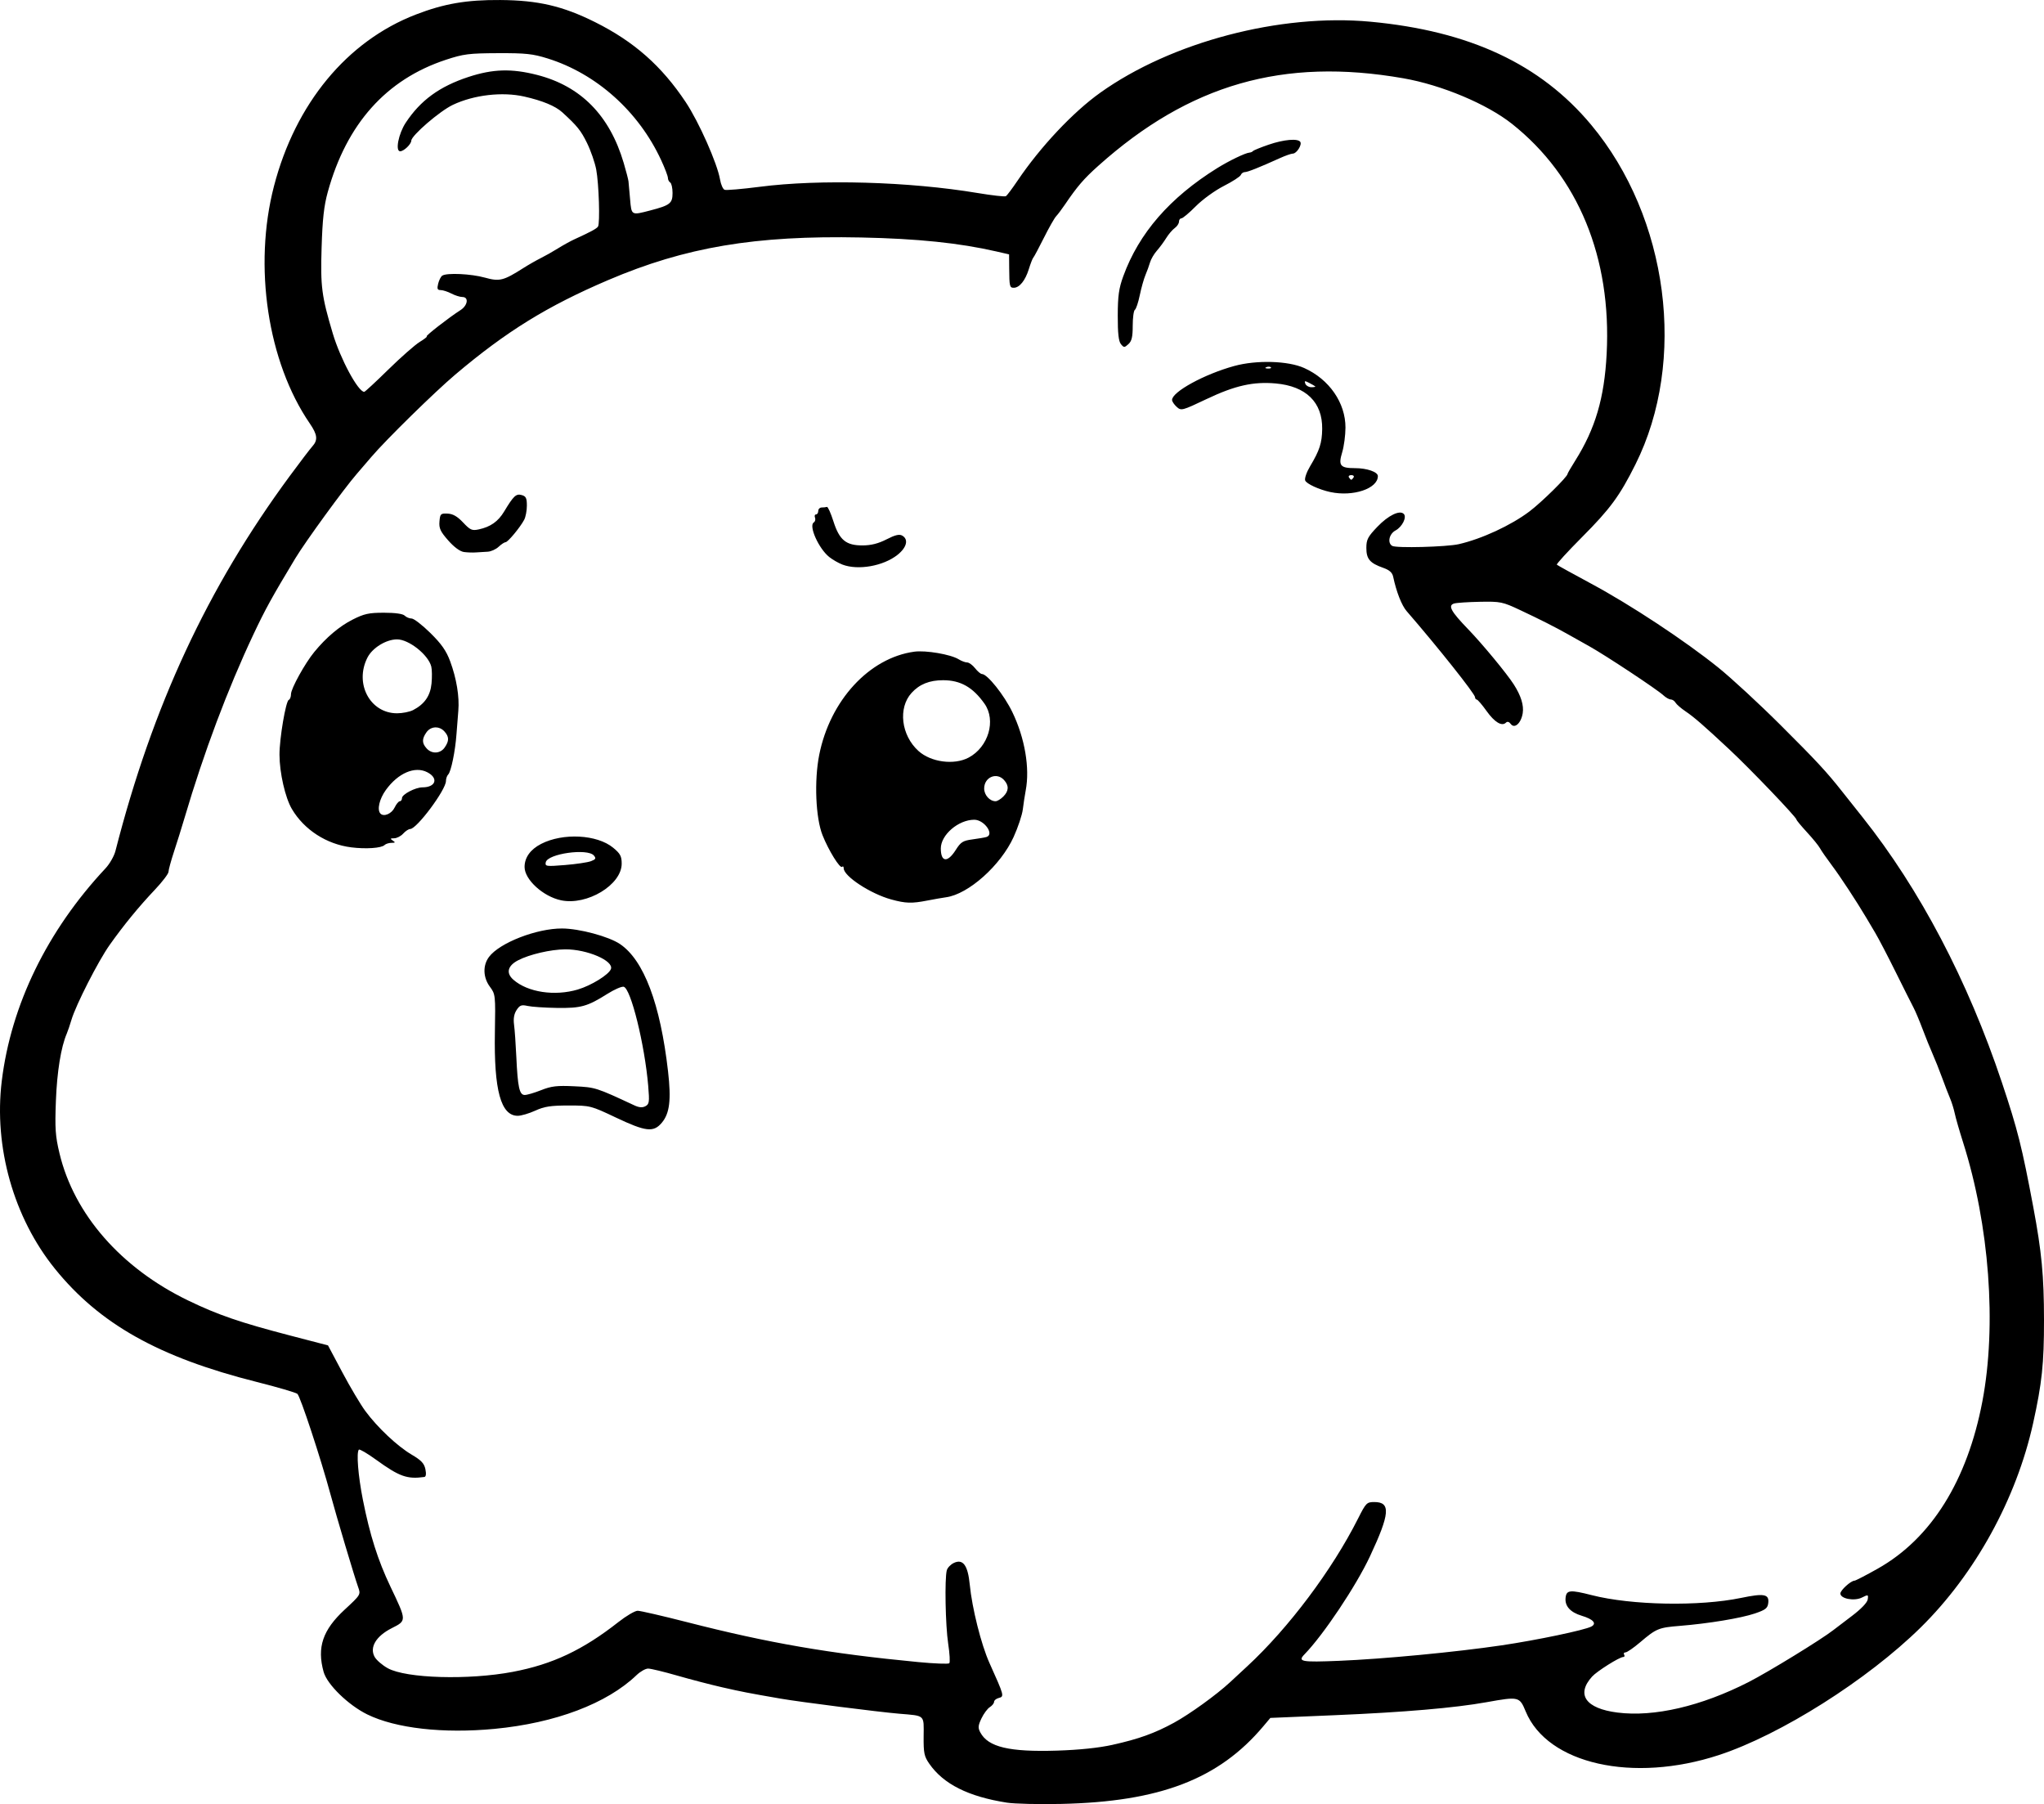 <?xml version="1.0" encoding="UTF-8" standalone="no"?>
<!-- Created with Inkscape (http://www.inkscape.org/) -->

<svg
   width="233.867mm"
   height="206.375mm"
   viewBox="0 0 233.867 206.375"
   version="1.1"
   id="svg5"
   xml:space="preserve"
   xmlns="http://www.w3.org/2000/svg"
   xmlns:svg="http://www.w3.org/2000/svg"><defs
     id="defs2" /><g
     id="layer1"
     transform="translate(-49.279,130.951)"><path
       style="fill:#000000;stroke-width:0.265"
       d="m 164.474,75.257 c -4.409,-0.693 -7.256,-2.123 -8.874,-4.458 -0.58,-0.837 -0.659,-1.222 -0.642,-3.134 0.022,-2.496 0.206,-2.327 -2.798,-2.58 -2.343,-0.197 -11.38,-1.346 -13.56,-1.724 -3.709,-0.643 -4.433,-0.783 -6.681,-1.295 -1.31,-0.298 -3.631,-0.902 -5.159,-1.343 -1.528,-0.441 -3.023,-0.801 -3.323,-0.801 -0.3,0 -0.896,0.336 -1.323,0.746 -3.393,3.256 -9.29,5.487 -16.256,6.15 -5.865,0.559 -11.304,-0.058 -14.552,-1.65 -2.174,-1.066 -4.6,-3.428 -5,-4.869 -0.778,-2.803 -0.106,-4.791 2.406,-7.117 1.842,-1.705 1.853,-1.724 1.545,-2.582 -0.424,-1.18 -2.474,-8.057 -3.176,-10.654 -1.099,-4.064 -3.444,-11.177 -3.775,-11.45 -0.184,-0.152 -2.281,-0.766 -4.66,-1.365 -11.189,-2.816 -17.984,-6.63 -23.096,-12.963 -4.707,-5.831 -6.99,-13.898 -6.07,-21.45 1.062,-8.72 5.207,-17.219 11.869,-24.334 0.477,-0.509 0.989,-1.404 1.138,-1.988 4.251,-16.603 10.532,-30.115 19.926,-42.867 1.179,-1.601 2.353,-3.141 2.608,-3.423 0.65,-0.719 0.581,-1.338 -0.295,-2.614 -4.823,-7.033 -6.479,-17.994 -4.099,-27.151 2.455,-9.447 8.362,-16.593 16.224,-19.627 3.239,-1.25 5.803,-1.691 9.669,-1.664 4.332,0.03 7.157,0.689 10.848,2.531 4.454,2.222 7.614,5.01 10.369,9.151 1.509,2.268 3.619,7.024 3.928,8.855 0.097,0.572 0.331,1.099 0.52,1.171 0.19,0.073 1.993,-0.081 4.009,-0.341 6.885,-0.889 17.115,-0.598 24.936,0.709 1.659,0.277 3.118,0.441 3.242,0.364 0.125,-0.077 0.724,-0.877 1.332,-1.777 2.617,-3.876 6.338,-7.832 9.46,-10.058 8.146,-5.809 20.609,-9.084 30.916,-8.124 11.332,1.055 19.453,4.847 25.249,11.788 8.857,10.608 10.997,27.006 5.071,38.854 -1.806,3.612 -2.882,5.076 -6.127,8.334 -1.647,1.655 -2.937,3.066 -2.867,3.136 0.07,0.07 1.845,1.051 3.944,2.179 4.5,2.418 10.718,6.522 14.53,9.59 1.497,1.205 4.693,4.156 7.103,6.558 4.142,4.129 5.276,5.351 7.042,7.587 0.411,0.521 1.471,1.855 2.354,2.965 6.556,8.237 12.06,18.712 15.955,30.365 1.795,5.372 2.291,7.342 3.588,14.251 0.96,5.117 1.22,7.857 1.225,12.905 0.005,4.988 -0.233,7.239 -1.246,11.813 -1.92,8.664 -6.647,17.248 -12.869,23.368 -6.094,5.995 -16.026,12.272 -23.078,14.587 -9.845,3.231 -19.617,1.029 -22.108,-4.982 -0.709,-1.71 -0.78,-1.726 -4.479,-1.063 -3.661,0.657 -9.443,1.153 -17.33,1.485 l -7.408,0.313 -0.794,0.944 c -5.094,6.055 -11.843,8.648 -23.151,8.895 -2.547,0.056 -5.34,-0.01 -6.207,-0.147 z m 12.097,-6.614 c 2.982,-0.659 4.829,-1.323 7.038,-2.53 1.792,-0.98 4.862,-3.195 6.388,-4.611 0.509,-0.472 1.402,-1.3 1.984,-1.838 4.743,-4.39 9.722,-11.026 12.678,-16.895 0.907,-1.802 1.001,-1.897 1.869,-1.897 1.891,0 1.785,1.326 -0.499,6.204 -1.588,3.393 -5.323,8.983 -7.49,11.211 -0.82,0.843 -0.386,0.925 3.966,0.747 5.05,-0.207 13.344,-0.997 18.581,-1.77 4.023,-0.594 9.502,-1.741 10.27,-2.15 0.653,-0.348 0.216,-0.839 -1.095,-1.232 -1.317,-0.395 -1.962,-1.115 -1.852,-2.072 0.101,-0.883 0.509,-0.922 2.996,-0.287 4.55,1.164 12.315,1.306 17.091,0.313 2.624,-0.545 3.222,-0.432 3.101,0.586 -0.071,0.594 -0.312,0.783 -1.532,1.196 -1.594,0.54 -5.328,1.156 -8.604,1.42 -2.41,0.194 -2.674,0.304 -4.529,1.881 -0.743,0.632 -1.494,1.15 -1.669,1.15 -0.175,0 -0.244,0.119 -0.154,0.265 0.09,0.146 0.039,0.265 -0.113,0.265 -0.42,0 -2.997,1.621 -3.553,2.236 -1.865,2.059 -0.74,3.656 2.9,4.118 4.191,0.531 9.577,-0.722 15.011,-3.492 2.264,-1.155 8.35,-4.888 9.7,-5.95 0.218,-0.172 1.171,-0.897 2.117,-1.611 1.052,-0.794 1.754,-1.528 1.807,-1.889 0.083,-0.564 0.053,-0.574 -0.661,-0.216 -0.873,0.438 -2.468,0.14 -2.468,-0.461 0,-0.373 1.205,-1.467 1.615,-1.467 0.121,0 1.326,-0.623 2.676,-1.385 6.097,-3.44 10.227,-10.046 11.955,-19.12 1.658,-8.707 0.804,-20.164 -2.207,-29.633 -0.417,-1.31 -0.845,-2.797 -0.951,-3.306 -0.107,-0.509 -0.347,-1.283 -0.534,-1.72 -0.187,-0.437 -0.602,-1.509 -0.921,-2.382 -0.319,-0.873 -0.808,-2.098 -1.085,-2.722 -0.278,-0.624 -0.797,-1.91 -1.154,-2.859 -0.357,-0.948 -0.82,-2.045 -1.03,-2.438 -0.209,-0.392 -1.118,-2.201 -2.019,-4.02 -0.901,-1.819 -1.955,-3.843 -2.343,-4.498 -0.388,-0.655 -0.846,-1.429 -1.019,-1.72 -1.122,-1.891 -2.977,-4.718 -3.93,-5.988 -0.615,-0.82 -1.241,-1.719 -1.391,-2 -0.15,-0.28 -0.815,-1.098 -1.478,-1.817 -0.663,-0.719 -1.207,-1.375 -1.208,-1.457 -0.005,-0.275 -5.273,-5.778 -7.709,-8.052 -2.892,-2.7 -4.017,-3.678 -4.986,-4.33 -0.514,-0.346 -1.029,-0.793 -1.145,-0.994 -0.116,-0.201 -0.362,-0.365 -0.545,-0.365 -0.184,0 -0.565,-0.215 -0.847,-0.478 -0.719,-0.67 -6.54,-4.522 -8.45,-5.593 -0.873,-0.489 -1.997,-1.12 -2.498,-1.402 -1.442,-0.812 -3.155,-1.678 -5.439,-2.751 -2.015,-0.946 -2.236,-0.992 -4.599,-0.948 -1.365,0.025 -2.699,0.115 -2.963,0.199 -0.724,0.23 -0.351,0.905 1.63,2.955 1.605,1.66 4.411,5.055 5.209,6.303 0.825,1.29 1.165,2.388 1.019,3.29 -0.187,1.155 -0.936,1.821 -1.374,1.222 -0.179,-0.245 -0.384,-0.303 -0.537,-0.15 -0.467,0.467 -1.302,-0.031 -2.224,-1.325 -0.508,-0.713 -1.013,-1.302 -1.122,-1.309 -0.109,-0.007 -0.198,-0.13 -0.198,-0.275 0,-0.371 -4.266,-5.737 -7.828,-9.845 -0.565,-0.652 -1.173,-2.203 -1.537,-3.925 -0.102,-0.482 -0.424,-0.771 -1.143,-1.025 -1.527,-0.539 -1.927,-1.011 -1.927,-2.273 0,-0.963 0.166,-1.281 1.267,-2.43 1.244,-1.298 2.548,-1.931 3.014,-1.465 0.374,0.374 -0.18,1.485 -0.945,1.894 -0.727,0.389 -0.949,1.413 -0.382,1.763 0.443,0.274 6.218,0.124 7.629,-0.198 2.613,-0.597 5.975,-2.153 8.076,-3.74 1.404,-1.06 4.36,-3.972 4.36,-4.294 0,-0.066 0.395,-0.747 0.877,-1.513 2.303,-3.662 3.335,-7.164 3.598,-12.214 0.575,-11.007 -3.249,-20.301 -10.825,-26.313 -2.87,-2.277 -8.048,-4.45 -12.433,-5.217 -13.734,-2.403 -24.489,0.685 -34.923,10.027 -1.65,1.477 -2.388,2.336 -3.811,4.433 -0.355,0.522 -0.804,1.119 -0.999,1.325 -0.195,0.206 -0.83,1.326 -1.412,2.49 -0.582,1.163 -1.123,2.175 -1.202,2.247 -0.079,0.073 -0.31,0.668 -0.513,1.323 -0.4,1.291 -1.069,2.117 -1.714,2.117 -0.476,0 -0.51,-0.143 -0.527,-2.24 l -0.013,-1.579 -1.455,-0.334 c -4.236,-0.972 -9.02,-1.466 -15.487,-1.599 -12.092,-0.248 -20.098,1.101 -28.935,4.876 -6.969,2.977 -11.651,5.87 -17.491,10.811 -2.373,2.008 -7.93,7.46 -9.595,9.413 -0.542,0.636 -1.296,1.514 -1.675,1.951 -1.465,1.686 -5.891,7.767 -7.029,9.657 -2.69,4.467 -3.439,5.826 -4.807,8.731 -2.944,6.25 -5.658,13.477 -7.85,20.902 -0.322,1.091 -0.871,2.849 -1.219,3.905 -0.348,1.056 -0.633,2.1 -0.633,2.319 0,0.219 -0.702,1.141 -1.56,2.048 -1.857,1.963 -3.553,4.034 -5.178,6.323 -1.295,1.825 -3.864,6.861 -4.364,8.555 -0.172,0.582 -0.415,1.296 -0.54,1.588 -0.657,1.524 -1.113,4.344 -1.241,7.673 -0.122,3.177 -0.063,4.035 0.414,6.027 1.668,6.968 7.047,13.116 14.718,16.823 3.408,1.647 5.952,2.52 11.705,4.017 l 4.296,1.118 1.634,3.074 c 0.899,1.69 2.084,3.684 2.634,4.431 1.391,1.889 3.676,4.037 5.318,5.001 1.084,0.637 1.423,0.997 1.558,1.659 0.111,0.544 0.067,0.861 -0.124,0.887 -1.97,0.274 -2.853,-0.042 -5.534,-1.982 -0.988,-0.715 -1.867,-1.23 -1.953,-1.144 -0.301,0.301 -0.088,2.979 0.457,5.731 0.797,4.026 1.714,6.918 3.146,9.922 1.881,3.944 1.879,3.898 0.157,4.769 -1.802,0.912 -2.567,2.198 -1.956,3.288 0.208,0.371 0.884,0.953 1.501,1.294 2.113,1.166 9.249,1.373 14.309,0.414 4.539,-0.86 8.01,-2.497 12.085,-5.699 0.901,-0.708 1.89,-1.288 2.198,-1.288 0.307,0 2.851,0.587 5.653,1.304 9.355,2.395 16.296,3.593 26.451,4.565 1.851,0.177 3.449,0.238 3.551,0.136 0.103,-0.103 0.046,-1.108 -0.126,-2.235 -0.317,-2.082 -0.418,-7.435 -0.159,-8.399 0.078,-0.291 0.441,-0.67 0.807,-0.843 1.046,-0.493 1.603,0.265 1.819,2.473 0.264,2.701 1.31,6.87 2.249,8.958 1.708,3.799 1.72,3.847 1.063,4.019 -0.292,0.076 -0.53,0.275 -0.53,0.441 0,0.166 -0.22,0.439 -0.488,0.607 -0.268,0.168 -0.697,0.746 -0.954,1.286 -0.391,0.825 -0.412,1.082 -0.13,1.609 0.897,1.676 3.319,2.249 8.784,2.077 2.535,-0.08 4.762,-0.312 6.35,-0.663 z M 119.749,-3.111 c -2.873,-1.361 -2.943,-1.379 -5.424,-1.379 -2.036,-9.52e-5 -2.759,0.112 -3.804,0.589 -0.71,0.324 -1.612,0.589 -2.004,0.589 -1.93,0 -2.731,-2.92 -2.615,-9.525 0.075,-4.266 0.062,-4.385 -0.565,-5.23 -0.792,-1.065 -0.837,-2.444 -0.111,-3.416 1.205,-1.614 5.445,-3.265 8.36,-3.257 1.966,0.006 5.343,0.912 6.628,1.779 2.732,1.843 4.615,6.83 5.5,14.563 0.374,3.269 0.187,4.809 -0.712,5.878 -0.951,1.13 -1.828,1.032 -5.252,-0.591 z m 3.699,-3.594 c -0.404,-4.771 -1.999,-11.212 -2.816,-11.37 -0.238,-0.046 -1.07,0.318 -1.849,0.809 -2.305,1.452 -3.026,1.653 -5.782,1.613 -1.382,-0.02 -2.89,-0.122 -3.35,-0.225 -0.708,-0.159 -0.902,-0.088 -1.265,0.466 -0.291,0.444 -0.384,0.985 -0.291,1.68 0.076,0.564 0.193,2.216 0.26,3.672 0.161,3.502 0.352,4.366 0.965,4.366 0.267,0 1.116,-0.25 1.885,-0.555 1.162,-0.461 1.802,-0.535 3.78,-0.44 2.415,0.116 2.491,0.14 6.867,2.18 0.55,0.257 0.927,0.286 1.274,0.1 0.44,-0.235 0.474,-0.482 0.321,-2.296 z m -8.054,-11.055 c 1.537,-0.456 3.534,-1.689 3.782,-2.335 0.362,-0.943 -2.725,-2.276 -5.23,-2.258 -1.657,0.012 -4.075,0.573 -5.383,1.25 -1.209,0.626 -1.413,1.463 -0.543,2.226 1.64,1.437 4.723,1.905 7.374,1.118 z m -1.927,-10.205 c -2.049,-0.434 -4.165,-2.366 -4.168,-3.804 -0.002,-1.086 0.663,-2.014 1.895,-2.647 2.502,-1.284 6.402,-1.076 8.24,0.439 0.817,0.673 0.976,0.971 0.976,1.823 0,2.423 -3.97,4.818 -6.943,4.189 z m 3.425,-4.472 c 0.551,-0.21 0.61,-0.321 0.34,-0.646 -0.716,-0.863 -5.32,-0.212 -5.511,0.778 -0.089,0.463 0.05,0.482 2.205,0.307 1.265,-0.103 2.6,-0.301 2.966,-0.44 z m 34.358,4.377 c -2.379,-0.653 -5.439,-2.661 -5.439,-3.569 0,-0.19 -0.082,-0.264 -0.182,-0.164 -0.238,0.238 -1.54,-1.866 -2.238,-3.614 -0.789,-1.977 -0.966,-6.246 -0.38,-9.192 1.238,-6.23 5.722,-11.097 10.875,-11.804 1.317,-0.18 4.171,0.308 5.079,0.87 0.322,0.199 0.76,0.362 0.973,0.362 0.213,0 0.621,0.298 0.907,0.661 0.286,0.364 0.638,0.661 0.783,0.661 0.619,0 2.544,2.412 3.484,4.366 1.428,2.965 2.011,6.388 1.526,8.945 -0.105,0.554 -0.254,1.529 -0.331,2.167 -0.076,0.638 -0.552,2.065 -1.056,3.171 -1.48,3.248 -5.169,6.539 -7.721,6.888 -0.407,0.056 -1.381,0.226 -2.165,0.379 -1.775,0.346 -2.466,0.325 -4.116,-0.128 z m 7.382,-5.662 c 0.575,-0.911 0.815,-1.062 1.922,-1.21 0.695,-0.093 1.413,-0.216 1.595,-0.274 0.934,-0.294 -0.255,-1.973 -1.398,-1.973 -1.813,0 -3.828,1.729 -3.828,3.283 0,1.581 0.771,1.659 1.709,0.173 z m 5.435,-6.103 c 0.644,-0.644 0.673,-1.254 0.091,-1.897 -0.847,-0.936 -2.274,-0.327 -2.274,0.971 0,0.748 0.636,1.455 1.307,1.455 0.19,0 0.584,-0.238 0.875,-0.529 z m -3.965,-4.459 c 2.273,-1.209 3.171,-4.258 1.818,-6.173 -1.33,-1.882 -2.742,-2.683 -4.733,-2.683 -1.566,0 -2.705,0.458 -3.608,1.449 -1.568,1.722 -1.197,4.854 0.788,6.646 1.425,1.287 4.081,1.639 5.734,0.76 z m -70.648,10.261 c -2.819,-0.356 -5.379,-2.011 -6.778,-4.383 -0.764,-1.296 -1.413,-4.135 -1.419,-6.213 -0.006,-1.853 0.725,-6.156 1.065,-6.274 0.139,-0.049 0.253,-0.348 0.253,-0.666 0,-0.623 1.598,-3.513 2.656,-4.802 1.369,-1.668 2.879,-2.946 4.383,-3.708 1.331,-0.674 1.86,-0.791 3.598,-0.791 1.277,0 2.161,0.123 2.368,0.331 0.182,0.182 0.539,0.331 0.795,0.331 0.255,0 1.22,0.744 2.143,1.654 1.275,1.255 1.821,2.036 2.268,3.241 0.726,1.959 1.072,4.057 0.932,5.661 -0.058,0.67 -0.153,1.873 -0.21,2.673 -0.139,1.935 -0.62,4.284 -0.944,4.608 -0.143,0.143 -0.261,0.481 -0.261,0.75 0,1.009 -3.339,5.491 -4.091,5.491 -0.179,0 -0.541,0.238 -0.804,0.529 -0.263,0.291 -0.728,0.531 -1.033,0.533 -0.455,0.003 -0.483,0.05 -0.157,0.261 0.327,0.211 0.302,0.257 -0.146,0.261 -0.298,0.002 -0.656,0.115 -0.794,0.251 -0.36,0.354 -2.132,0.476 -3.823,0.263 z m 4.973,-4.545 c 0.191,-0.4 0.46,-0.728 0.598,-0.728 0.138,0 0.25,-0.165 0.25,-0.367 0,-0.418 1.534,-1.221 2.333,-1.221 1.537,0 1.875,-1.049 0.558,-1.73 -1.414,-0.731 -3.333,0.089 -4.735,2.025 -0.753,1.04 -1.037,2.292 -0.614,2.714 0.389,0.389 1.276,0.006 1.61,-0.695 z m 5.728,-6.872 c 0.527,-0.753 0.521,-1.235 -0.026,-1.839 -0.595,-0.658 -1.561,-0.609 -2.061,0.104 -0.527,0.753 -0.521,1.235 0.026,1.839 0.595,0.658 1.561,0.609 2.061,-0.104 z m -3.61,-4.282 c 1.313,-0.683 1.972,-1.635 2.108,-3.045 0.07,-0.724 0.057,-1.595 -0.028,-1.935 -0.339,-1.35 -2.58,-3.123 -3.931,-3.11 -1.252,0.012 -2.804,0.97 -3.371,2.08 -1.512,2.965 0.285,6.364 3.371,6.376 0.626,0.002 1.459,-0.163 1.852,-0.367 z m 49.115,-16.648 c -0.447,-0.171 -1.122,-0.559 -1.501,-0.862 -1.211,-0.968 -2.38,-3.581 -1.771,-3.957 0.156,-0.096 0.22,-0.342 0.142,-0.545 -0.078,-0.204 -0.027,-0.37 0.114,-0.37 0.141,0 0.256,-0.179 0.256,-0.397 0,-0.218 0.179,-0.397 0.397,-0.397 0.218,0 0.486,-0.03 0.595,-0.066 0.109,-0.036 0.442,0.699 0.739,1.633 0.688,2.163 1.441,2.783 3.369,2.771 0.956,-0.006 1.793,-0.22 2.715,-0.694 0.973,-0.501 1.455,-0.617 1.786,-0.432 0.757,0.424 0.536,1.352 -0.524,2.198 -1.62,1.292 -4.52,1.806 -6.317,1.119 z m -43.3,-1.436 c -0.449,-0.062 -1.127,-0.561 -1.799,-1.325 -0.896,-1.018 -1.066,-1.385 -1,-2.166 0.074,-0.875 0.138,-0.938 0.93,-0.902 0.61,0.027 1.113,0.316 1.773,1.016 0.819,0.869 1.02,0.957 1.795,0.791 1.338,-0.286 2.213,-0.901 2.896,-2.035 1.088,-1.807 1.367,-2.07 2.012,-1.894 0.49,0.133 0.595,0.348 0.595,1.207 0,0.575 -0.138,1.305 -0.308,1.623 -0.466,0.876 -1.867,2.562 -2.129,2.562 -0.127,0 -0.487,0.238 -0.799,0.529 -0.312,0.291 -0.873,0.543 -1.246,0.559 -0.373,0.017 -0.975,0.054 -1.339,0.082 -0.364,0.029 -0.985,0.007 -1.381,-0.047 z m 99.145,-6.855 c -1.291,-0.277 -2.745,-0.944 -2.892,-1.328 -0.089,-0.233 0.164,-0.96 0.572,-1.641 1.077,-1.797 1.351,-2.646 1.374,-4.248 0.043,-3.052 -1.847,-4.901 -5.323,-5.21 -2.565,-0.228 -4.661,0.245 -7.895,1.781 -2.822,1.34 -2.915,1.364 -3.43,0.898 -0.291,-0.264 -0.529,-0.619 -0.529,-0.789 0,-0.93 3.695,-2.949 7.115,-3.887 2.555,-0.701 6.157,-0.597 7.999,0.23 2.864,1.286 4.732,3.978 4.727,6.812 -0.002,0.881 -0.17,2.153 -0.375,2.828 -0.464,1.529 -0.23,1.817 1.477,1.817 1.359,0 2.605,0.435 2.605,0.91 0,1.43 -2.828,2.382 -5.424,1.826 z m 2.646,-1.677 c 0.09,-0.146 -0.029,-0.265 -0.265,-0.265 -0.235,0 -0.355,0.119 -0.265,0.265 0.09,0.146 0.209,0.265 0.265,0.265 0.056,0 0.175,-0.119 0.265,-0.265 z m -4.388,-10.415 c -0.061,-0.053 -0.375,-0.234 -0.7,-0.403 -0.495,-0.258 -0.565,-0.242 -0.435,0.096 0.085,0.222 0.4,0.403 0.7,0.403 0.3,0 0.495,-0.043 0.435,-0.096 z m -5.077,-2.18 c -0.088,-0.088 -0.316,-0.097 -0.507,-0.021 -0.211,0.084 -0.148,0.147 0.16,0.16 0.279,0.011 0.435,-0.051 0.347,-0.139 z m -17.154,-2.652 c -0.265,-0.319 -0.367,-1.233 -0.363,-3.248 0.005,-2.277 0.124,-3.127 0.632,-4.524 1.792,-4.923 5.321,-8.984 10.739,-12.358 1.366,-0.85 3.24,-1.751 3.704,-1.781 0.146,-0.009 0.324,-0.088 0.397,-0.176 0.073,-0.088 0.877,-0.415 1.787,-0.728 1.745,-0.599 3.367,-0.74 3.63,-0.315 0.209,0.338 -0.428,1.334 -0.854,1.334 -0.185,0 -0.841,0.228 -1.458,0.507 -2.394,1.083 -3.716,1.609 -4.037,1.609 -0.184,0 -0.392,0.149 -0.462,0.331 -0.07,0.182 -0.946,0.748 -1.947,1.257 -1.013,0.516 -2.43,1.542 -3.197,2.315 -0.758,0.764 -1.502,1.389 -1.654,1.389 -0.152,0 -0.276,0.172 -0.276,0.382 0,0.21 -0.218,0.537 -0.484,0.728 -0.266,0.19 -0.705,0.703 -0.974,1.139 -0.27,0.437 -0.753,1.091 -1.074,1.455 -0.321,0.364 -0.67,0.959 -0.775,1.323 -0.105,0.364 -0.343,1.019 -0.528,1.455 -0.185,0.437 -0.477,1.476 -0.65,2.311 -0.173,0.834 -0.425,1.585 -0.56,1.669 -0.136,0.084 -0.247,0.901 -0.247,1.816 0,1.284 -0.112,1.764 -0.491,2.108 -0.46,0.416 -0.515,0.416 -0.86,5.29e-4 z m -83.825,2.911 c 1.426,-1.401 3.046,-2.826 3.601,-3.167 0.555,-0.341 0.913,-0.624 0.795,-0.629 -0.223,-0.009 2.579,-2.189 3.852,-2.998 0.844,-0.536 0.991,-1.508 0.229,-1.508 -0.274,0 -0.84,-0.178 -1.257,-0.395 -0.417,-0.217 -0.968,-0.396 -1.226,-0.397 -0.377,-0.001 -0.433,-0.143 -0.29,-0.729 0.098,-0.4 0.309,-0.815 0.468,-0.922 0.511,-0.343 3.292,-0.216 4.867,0.222 1.692,0.471 2.127,0.363 4.419,-1.094 0.582,-0.37 1.475,-0.88 1.984,-1.133 0.509,-0.253 1.402,-0.757 1.984,-1.121 0.582,-0.363 1.416,-0.824 1.852,-1.023 1.867,-0.851 2.567,-1.229 2.717,-1.467 0.241,-0.382 0.101,-4.884 -0.203,-6.515 -0.147,-0.789 -0.62,-2.154 -1.05,-3.033 -0.702,-1.436 -1.133,-1.97 -2.84,-3.525 -0.786,-0.716 -2.27,-1.33 -4.345,-1.798 -2.514,-0.568 -5.758,-0.192 -8.164,0.946 -1.5,0.709 -4.749,3.509 -4.763,4.103 -0.009,0.405 -0.855,1.211 -1.271,1.211 -0.584,0 -0.193,-2.008 0.636,-3.266 1.688,-2.561 3.87,-4.153 7.186,-5.239 2.792,-0.915 4.924,-0.977 7.845,-0.23 5.001,1.279 8.3,4.629 9.906,10.059 0.28,0.946 0.527,1.898 0.55,2.117 0.023,0.218 0.106,1.141 0.184,2.051 0.159,1.859 0.132,1.844 2.312,1.276 2.265,-0.59 2.545,-0.81 2.545,-1.997 0,-0.568 -0.119,-1.107 -0.265,-1.197 -0.146,-0.09 -0.265,-0.327 -0.265,-0.526 0,-0.2 -0.349,-1.117 -0.776,-2.039 -2.574,-5.562 -7.393,-9.877 -12.983,-11.626 -1.7,-0.532 -2.516,-0.619 -5.689,-0.606 -3.322,0.013 -3.936,0.091 -5.953,0.755 -6.828,2.249 -11.37,7.334 -13.518,15.134 -0.437,1.587 -0.605,3.103 -0.705,6.361 -0.137,4.464 0.002,5.532 1.28,9.819 0.867,2.907 2.897,6.673 3.598,6.673 0.087,0 1.325,-1.146 2.751,-2.546 z"
       id="path3739" /></g></svg>
